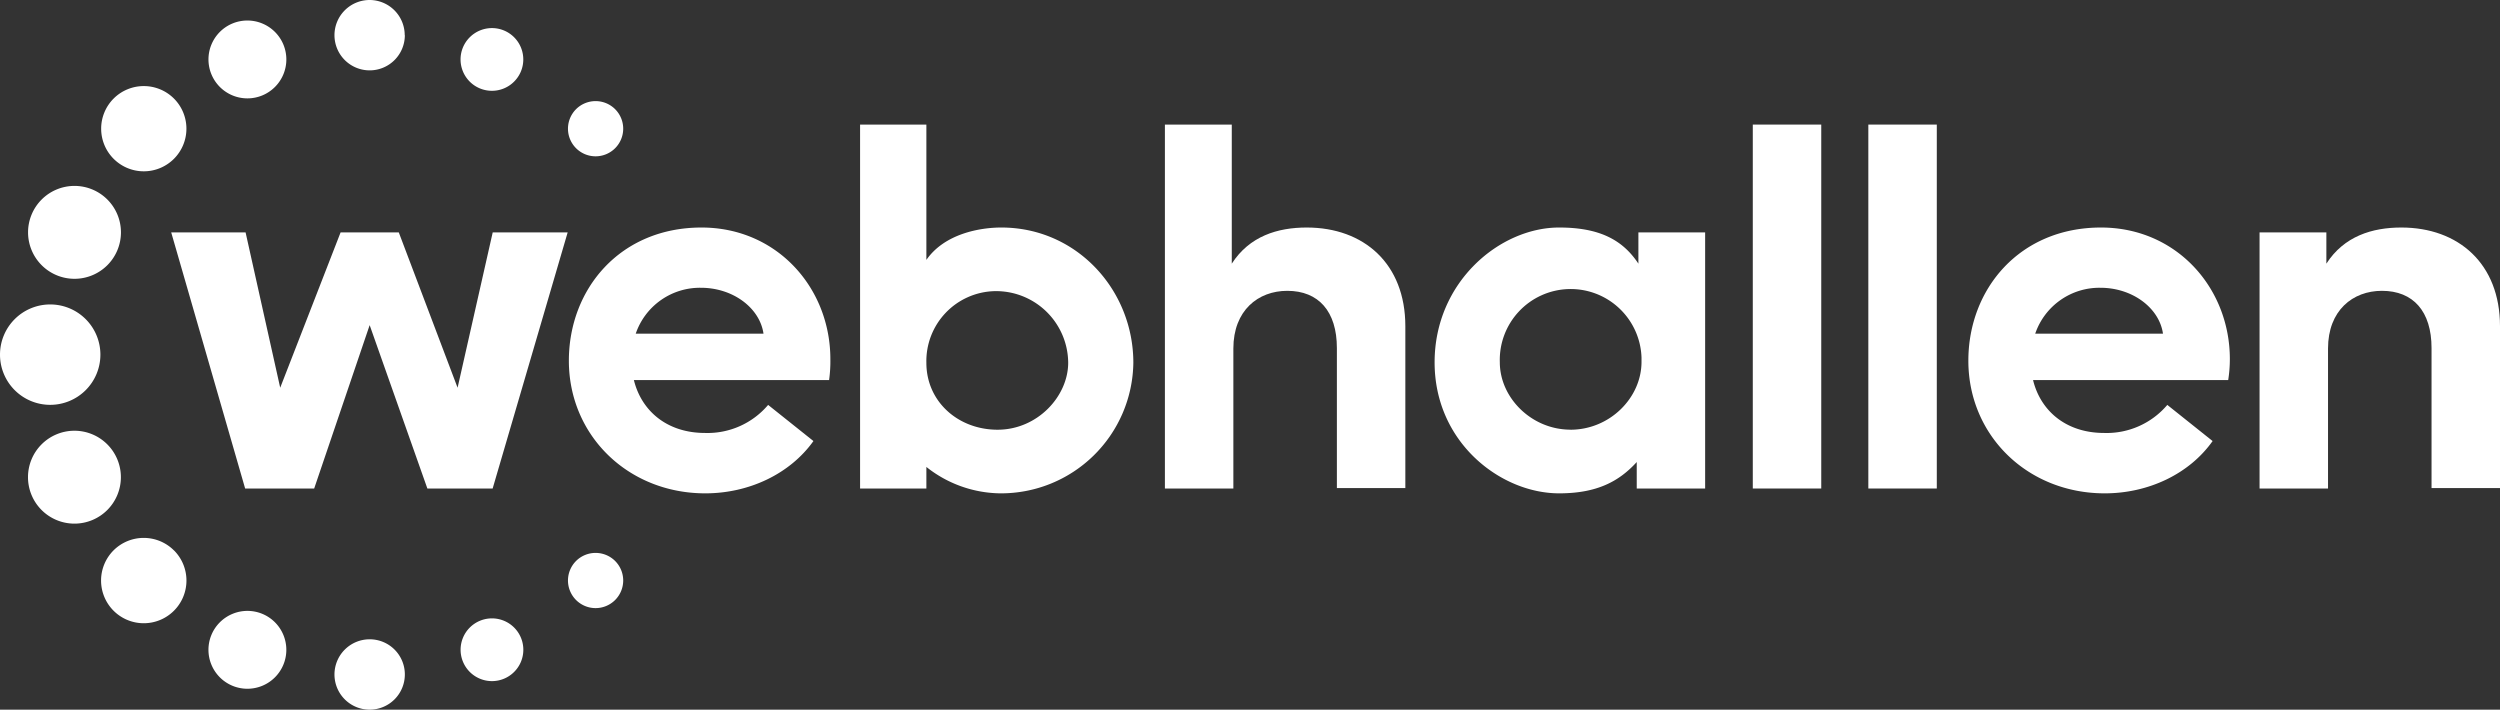 <svg xmlns="http://www.w3.org/2000/svg" viewBox="0 0 392.93 111.54">
<rect x="0" y="0" width="392.93" height="111.54" fill="#333333" stroke="none"/>
<defs>
    <style>
    .cls-1{fill:#fff;}</style>
</defs>
<g id="Layer_2" data-name="Layer 2">
    <g id="Layer_1-2" data-name="Layer 1">
        <g id="Layer_2-2" data-name="Layer 2">
            <g id="Layer_1-2-2" data-name="Layer 1-2">
                <path class="cls-1" d="M15.78,55.74a7.89,7.89,0,1,1-7.89-7.89h0a7.89,7.89,0,0,1,7.89,7.89"/>
                <path class="cls-1" d="M63.63,5.52A5.53,5.53,0,1,1,58.09,0h0a5.53,5.53,0,0,1,5.52,5.52"/>
                <path class="cls-1" d="M63.63,106a5.53,5.53,0,1,1-5.54-5.52h0A5.52,5.52,0,0,1,63.63,106"/>
                <path class="cls-1" d="M27.34,86.5a6.71,6.71,0,1,1-9.49,0h0a6.72,6.72,0,0,1,9.48,0"/>
                <path class="cls-1" d="M96.68,17.16a4.34,4.34,0,1,1-6.14,0,4.35,4.35,0,0,1,6.14,0"/>
                <path class="cls-1" d="M96.68,88.17a4.34,4.34,0,1,1-6.14,0,4.35,4.35,0,0,1,6.14,0"/>
                <path class="cls-1" d="M19,75a7.3,7.3,0,1,1-7.3-7.3A7.3,7.3,0,0,1,19,75h0"/>
                <path class="cls-1" d="M44.54,7a6.12,6.12,0,1,1-8-3.31,6.13,6.13,0,0,1,8,3.31h0"/>
                <path class="cls-1" d="M81.88,100.24a4.93,4.93,0,1,1-6.45-2.67,4.93,4.93,0,0,1,6.45,2.67h0"/>
                <path class="cls-1" d="M41.23,96.48a6.12,6.12,0,1,1-8,3.31,6.13,6.13,0,0,1,8-3.31h0"/>
                <path class="cls-1" d="M79.21,4.79a4.93,4.93,0,1,1-6.45,2.67,4.94,4.94,0,0,1,6.45-2.67"/>
                <path class="cls-1" d="M11.71,29.22a7.3,7.3,0,1,1-7.3,7.3,7.3,7.3,0,0,1,7.3-7.3"/>
                <path class="cls-1" d="M27.34,15.49a6.7,6.7,0,1,1-9.48,0,6.71,6.71,0,0,1,9.48,0h0"/>
                <path class="cls-1" d="M130.51,56.44c0-11.19-8.39-20.68-20.25-20.68-12.8,0-20.85,9.66-20.85,20.93,0,11.78,9.33,20.85,21.44,20.85,6.87,0,13.31-3.05,17-8.22l-7.12-5.68a12.49,12.49,0,0,1-9.91,4.41c-6,0-10-3.48-11.19-8.31h30.68A21.43,21.43,0,0,0,130.51,56.44Zm-30.59-4a10.66,10.66,0,0,1,10.25-7.21c5,0,9.24,3.14,9.83,7.21Z"/>
                <path class="cls-1" d="M157.38,35.76c-3.3,0-8.9.94-11.78,5.09V19.58H135.18v57.2H145.6V73.39a19,19,0,0,0,11.53,4.15,20.8,20.8,0,0,0,21-20.51C178.14,45.59,169.24,35.76,157.38,35.76Zm-.59,31.78c-6.19,0-11.19-4.41-11.19-10.51a11,11,0,0,1,10.72-11.27h.47A11.34,11.34,0,0,1,167.89,57c0,5.29-4.83,10.54-11.1,10.54Z"/>
                <path class="cls-1" d="M205.38,35.76c-4.58,0-9,1.36-11.78,5.68V19.58H183.09v57.2h10.76v-22c0-6,3.9-9.07,8.47-9.07,4.92,0,7.8,3.22,7.8,9v22h10.76V51.27c0-9.83-6.52-15.51-15.5-15.51"/>
                <path class="cls-1" d="M257.51,36.53v4.91c-2.46-3.73-6.11-5.68-12.46-5.68-9.32,0-19.57,8.56-19.57,21.19s10.42,20.59,19.57,20.59c5.93,0,9.41-1.86,12.2-4.92v4.16H268V36.53Zm-10.68,31c-6.1,0-11.1-5-11.1-10.59A11.14,11.14,0,1,1,258,56.2q0,.33,0,.66c0,5.68-5,10.68-11.17,10.68Z"/>
                <rect class="cls-1" x="275.49" y="19.58" width="10.76" height="57.2"/>
                <rect class="cls-1" x="293.65" y="19.58" width="10.76" height="57.2"/>
                <path class="cls-1" d="M350.47,56.44c0-11.19-8.39-20.68-20.25-20.68-12.8,0-20.85,9.66-20.85,20.93,0,11.78,9.32,20.85,21.44,20.85,6.86,0,13.3-3.05,16.95-8.22l-7.12-5.68a12.5,12.5,0,0,1-9.92,4.41c-6,0-10-3.48-11.18-8.31h30.67A21.39,21.39,0,0,0,350.47,56.44Zm-30.59-4a10.66,10.66,0,0,1,10.25-7.21c5,0,9.24,3.14,9.83,7.21Z"/>
                <path class="cls-1" d="M377.42,35.76c-4.57,0-9,1.36-11.78,5.68V36.53h-10.5V76.78H365.9v-22c0-6,3.9-9.07,8.47-9.07,4.92,0,7.8,3.22,7.8,9v22h10.76V51.27c0-9.83-6.53-15.51-15.51-15.51"/>
                <polygon class="cls-1" points="38.53 76.78 49.38 76.78 58.1 51.1 67.17 76.78 77.43 76.78 89.22 36.53 77.44 36.53 71.92 60.94 62.68 36.53 53.53 36.53 44.04 60.94 38.6 36.53 26.91 36.53 38.53 76.78"/>
            </g>
        </g>
    </g>
</g>
</svg>
